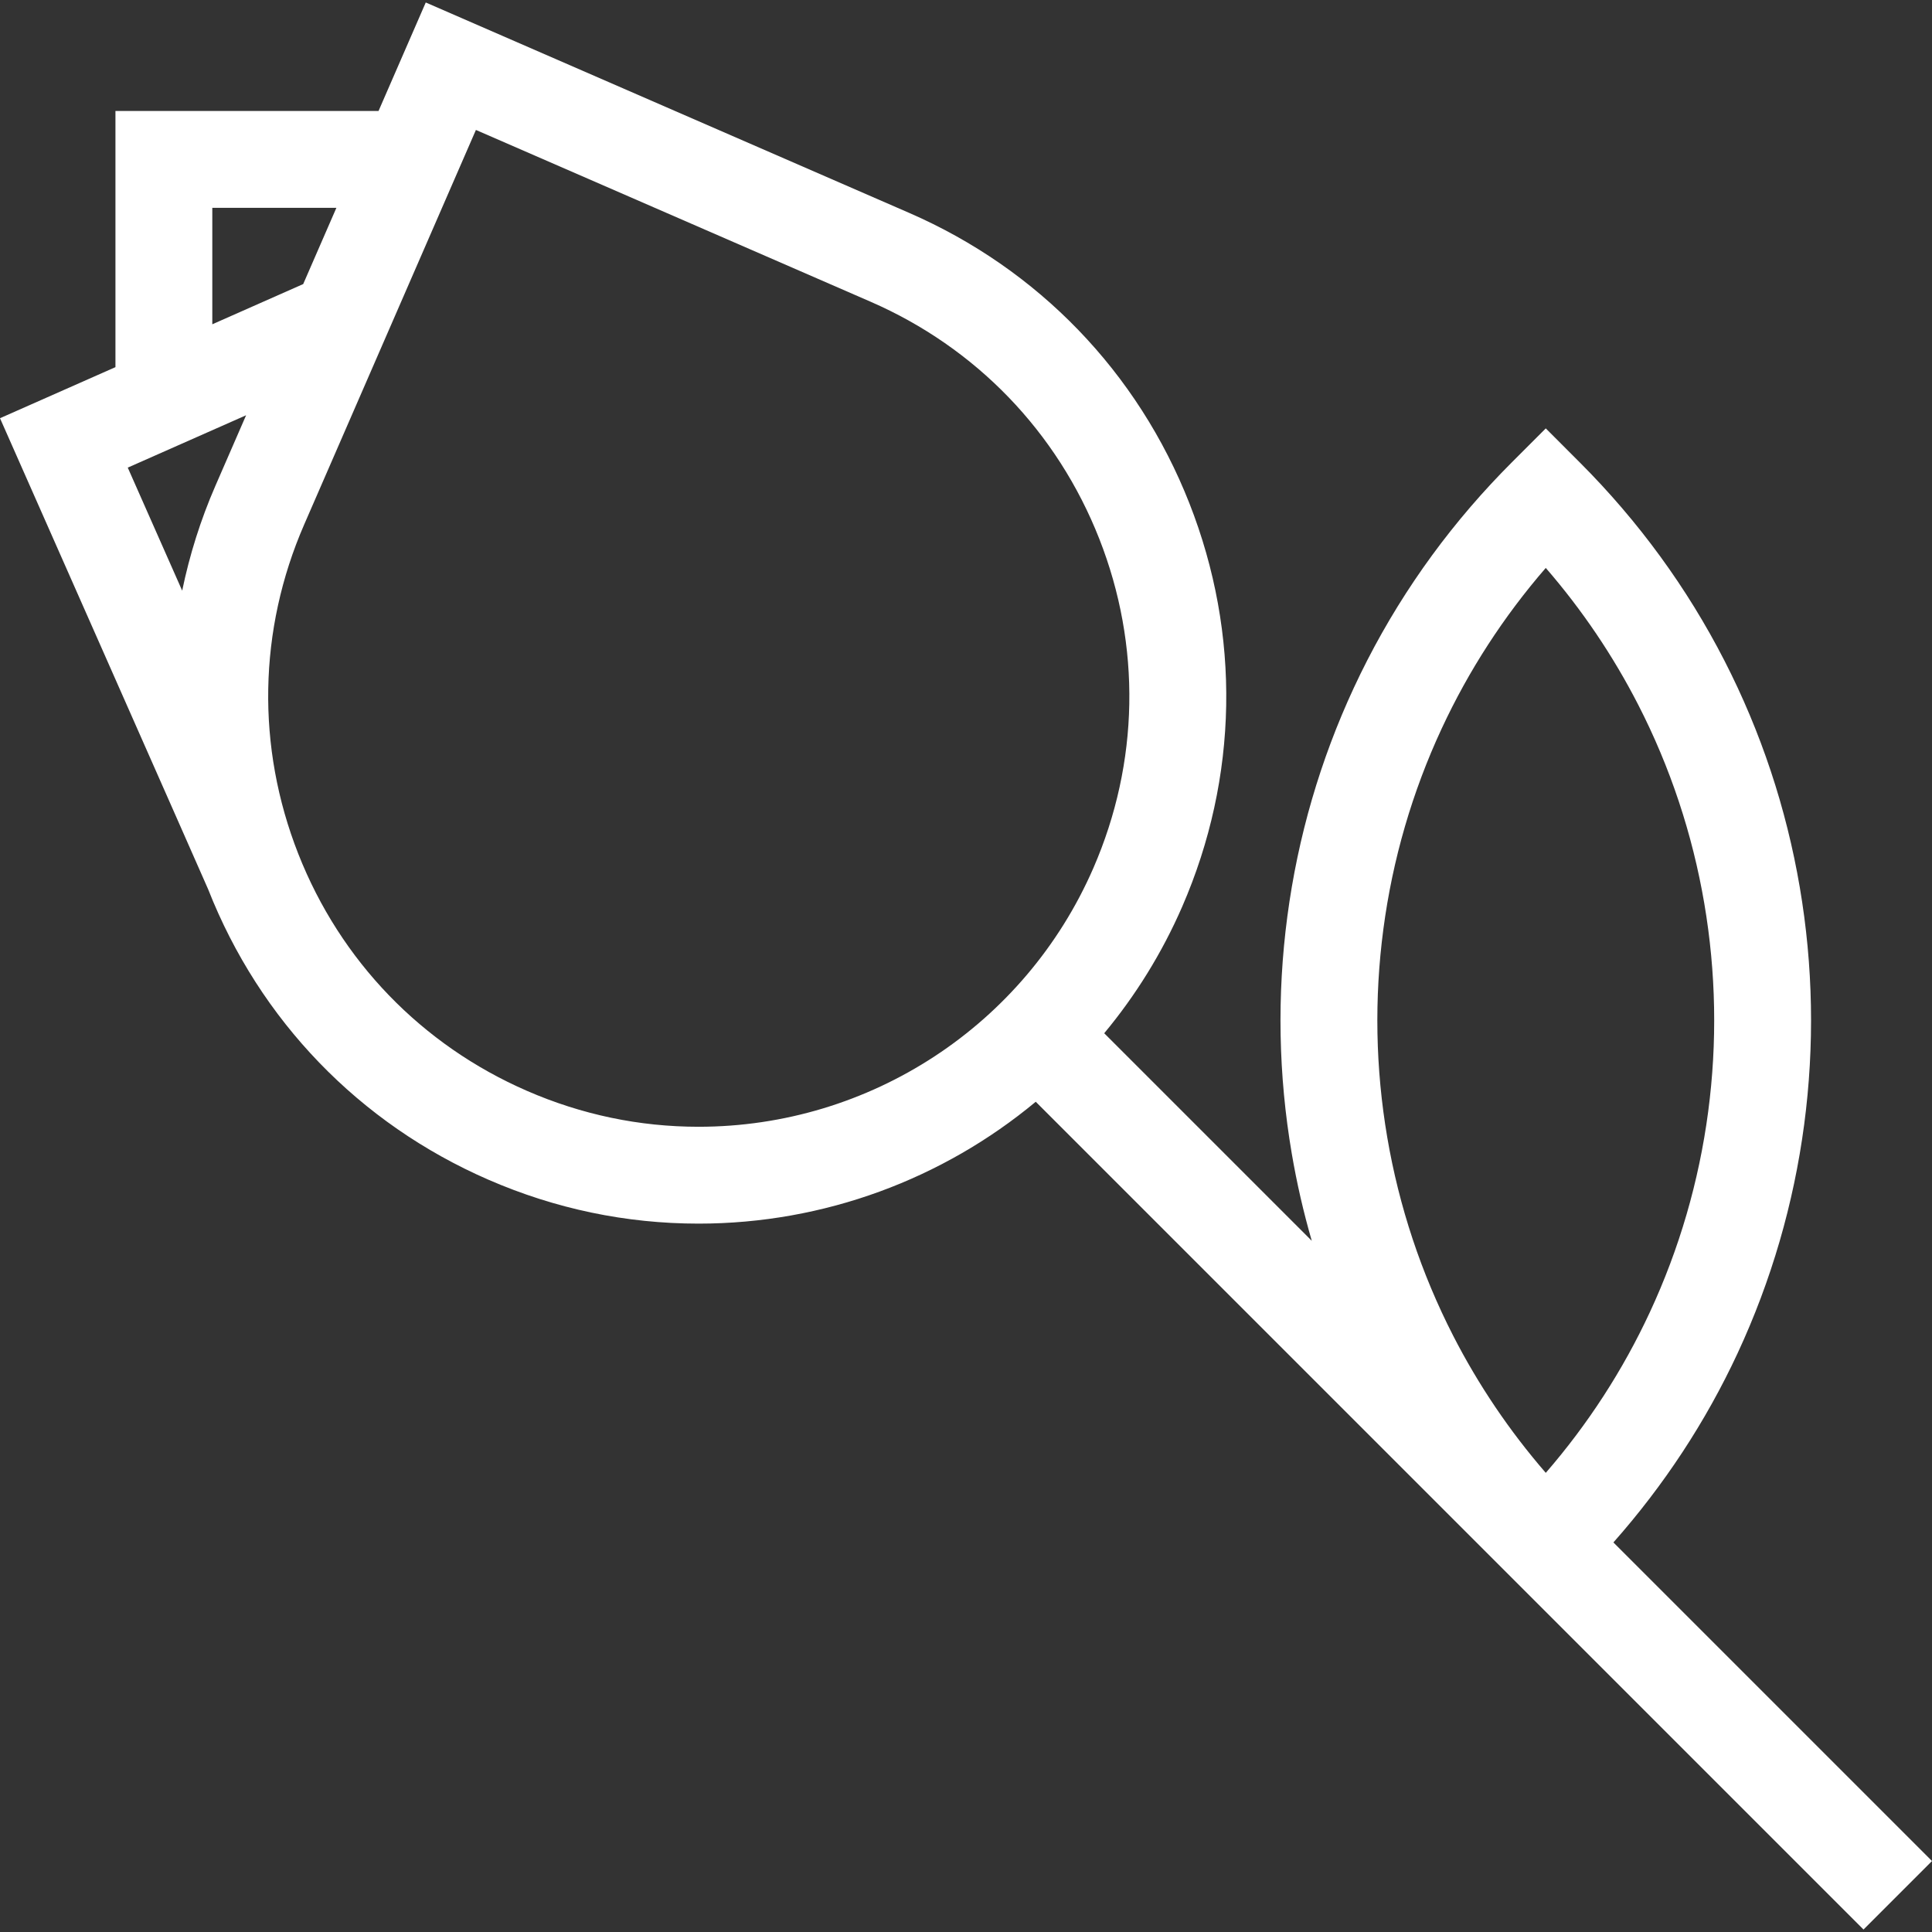 <?xml version="1.0" encoding="iso-8859-1"?>
<!-- Generator: Adobe Illustrator 18.1.1, SVG Export Plug-In . SVG Version: 6.00 Build 0)  -->
<svg version="1.1" id="Capa_1" xmlns="http://www.w3.org/2000/svg" xmlns:xlink="http://www.w3.org/1999/xlink" x="0px" y="0px"
	 viewBox="0 0 612 612" style="enable-background:new 0 0 612 612;" xml:space="preserve" fill="#ffffff">
<rect x="0" y="0" width="612" height="612" fill="#333333" stroke="none"/>
<g>
	<path d="M612,589.516L511.079,488.597c15.99-18.076,29.24-38.208,39.36-59.976c10.655-22.921,17.747-47.294,21.074-72.437
		c3.309-25.001,2.838-50.274-1.396-75.122c-4.271-25.074-12.297-49.218-23.855-71.767c-11.828-23.084-27.226-44.193-45.76-62.738
		l-10.85-10.857l-10.85,10.857c-2.2,2.203-4.37,4.453-6.45,6.693c-17.868,19.229-32.499,40.96-43.485,64.592
		c-10.655,22.924-17.747,47.296-21.072,72.437c-3.311,24.999-2.842,50.272,1.394,75.122c1.593,9.358,3.712,18.584,6.342,27.651
		l-65.749-65.749c9.926-11.946,18.297-25.383,24.697-40.09c17.804-40.903,18.611-86.29,2.277-127.8
		c-16.336-41.51-47.857-74.175-88.76-91.977l-153.13-66.65l-14.957,34.368H36.57V116.3L0,132.478c0,0,65.506,148.123,65.944,149.238
		c16.334,41.51,47.857,74.175,88.76,91.977c21.212,9.231,43.608,13.914,66.568,13.914c39.851,0,77.401-14.153,106.821-38.604
		l262.211,262.211L612,589.516z M438.212,294.3c2.917-22.056,9.134-43.43,18.479-63.527c8.547-18.387,19.617-35.468,32.961-50.873
		c11.51,13.29,21.335,27.828,29.308,43.386c10.132,19.766,17.166,40.936,20.914,62.926c3.715,21.81,4.129,43.998,1.225,65.942
		c-2.919,22.058-9.137,43.432-18.481,63.529c-8.545,18.385-19.617,35.466-32.961,50.87c-11.51-13.29-21.335-27.828-29.308-43.384
		c-10.132-19.772-17.169-40.945-20.914-62.928C435.716,338.434,435.306,316.247,438.212,294.3z M67.252,65.835h39.306L96.045,89.984
		l-28.795,12.74V65.835H67.252z M77.96,131.54l-9.739,22.376c-4.701,10.8-8.183,21.918-10.511,33.189l-17.239-38.977L77.96,131.54z
		 M166.948,345.561c-33.388-14.53-59.122-41.195-72.455-75.078c-13.333-33.884-12.672-70.934,1.861-104.322l54.401-124.997
		l124.997,54.403c33.386,14.532,59.119,41.195,72.455,75.078c13.333,33.884,12.672,70.934-1.858,104.322
		c-21.672,49.788-70.765,81.96-125.076,81.96C202.55,356.926,184.272,353.102,166.948,345.561z"/>
</g>
<g>
</g>
<g>
</g>
<g>
</g>
<g>
</g>
<g>
</g>
<g>
</g>
<g>
</g>
<g>
</g>
<g>
</g>
<g>
</g>
<g>
</g>
<g>
</g>
<g>
</g>
<g>
</g>
<g>
</g>
</svg>
